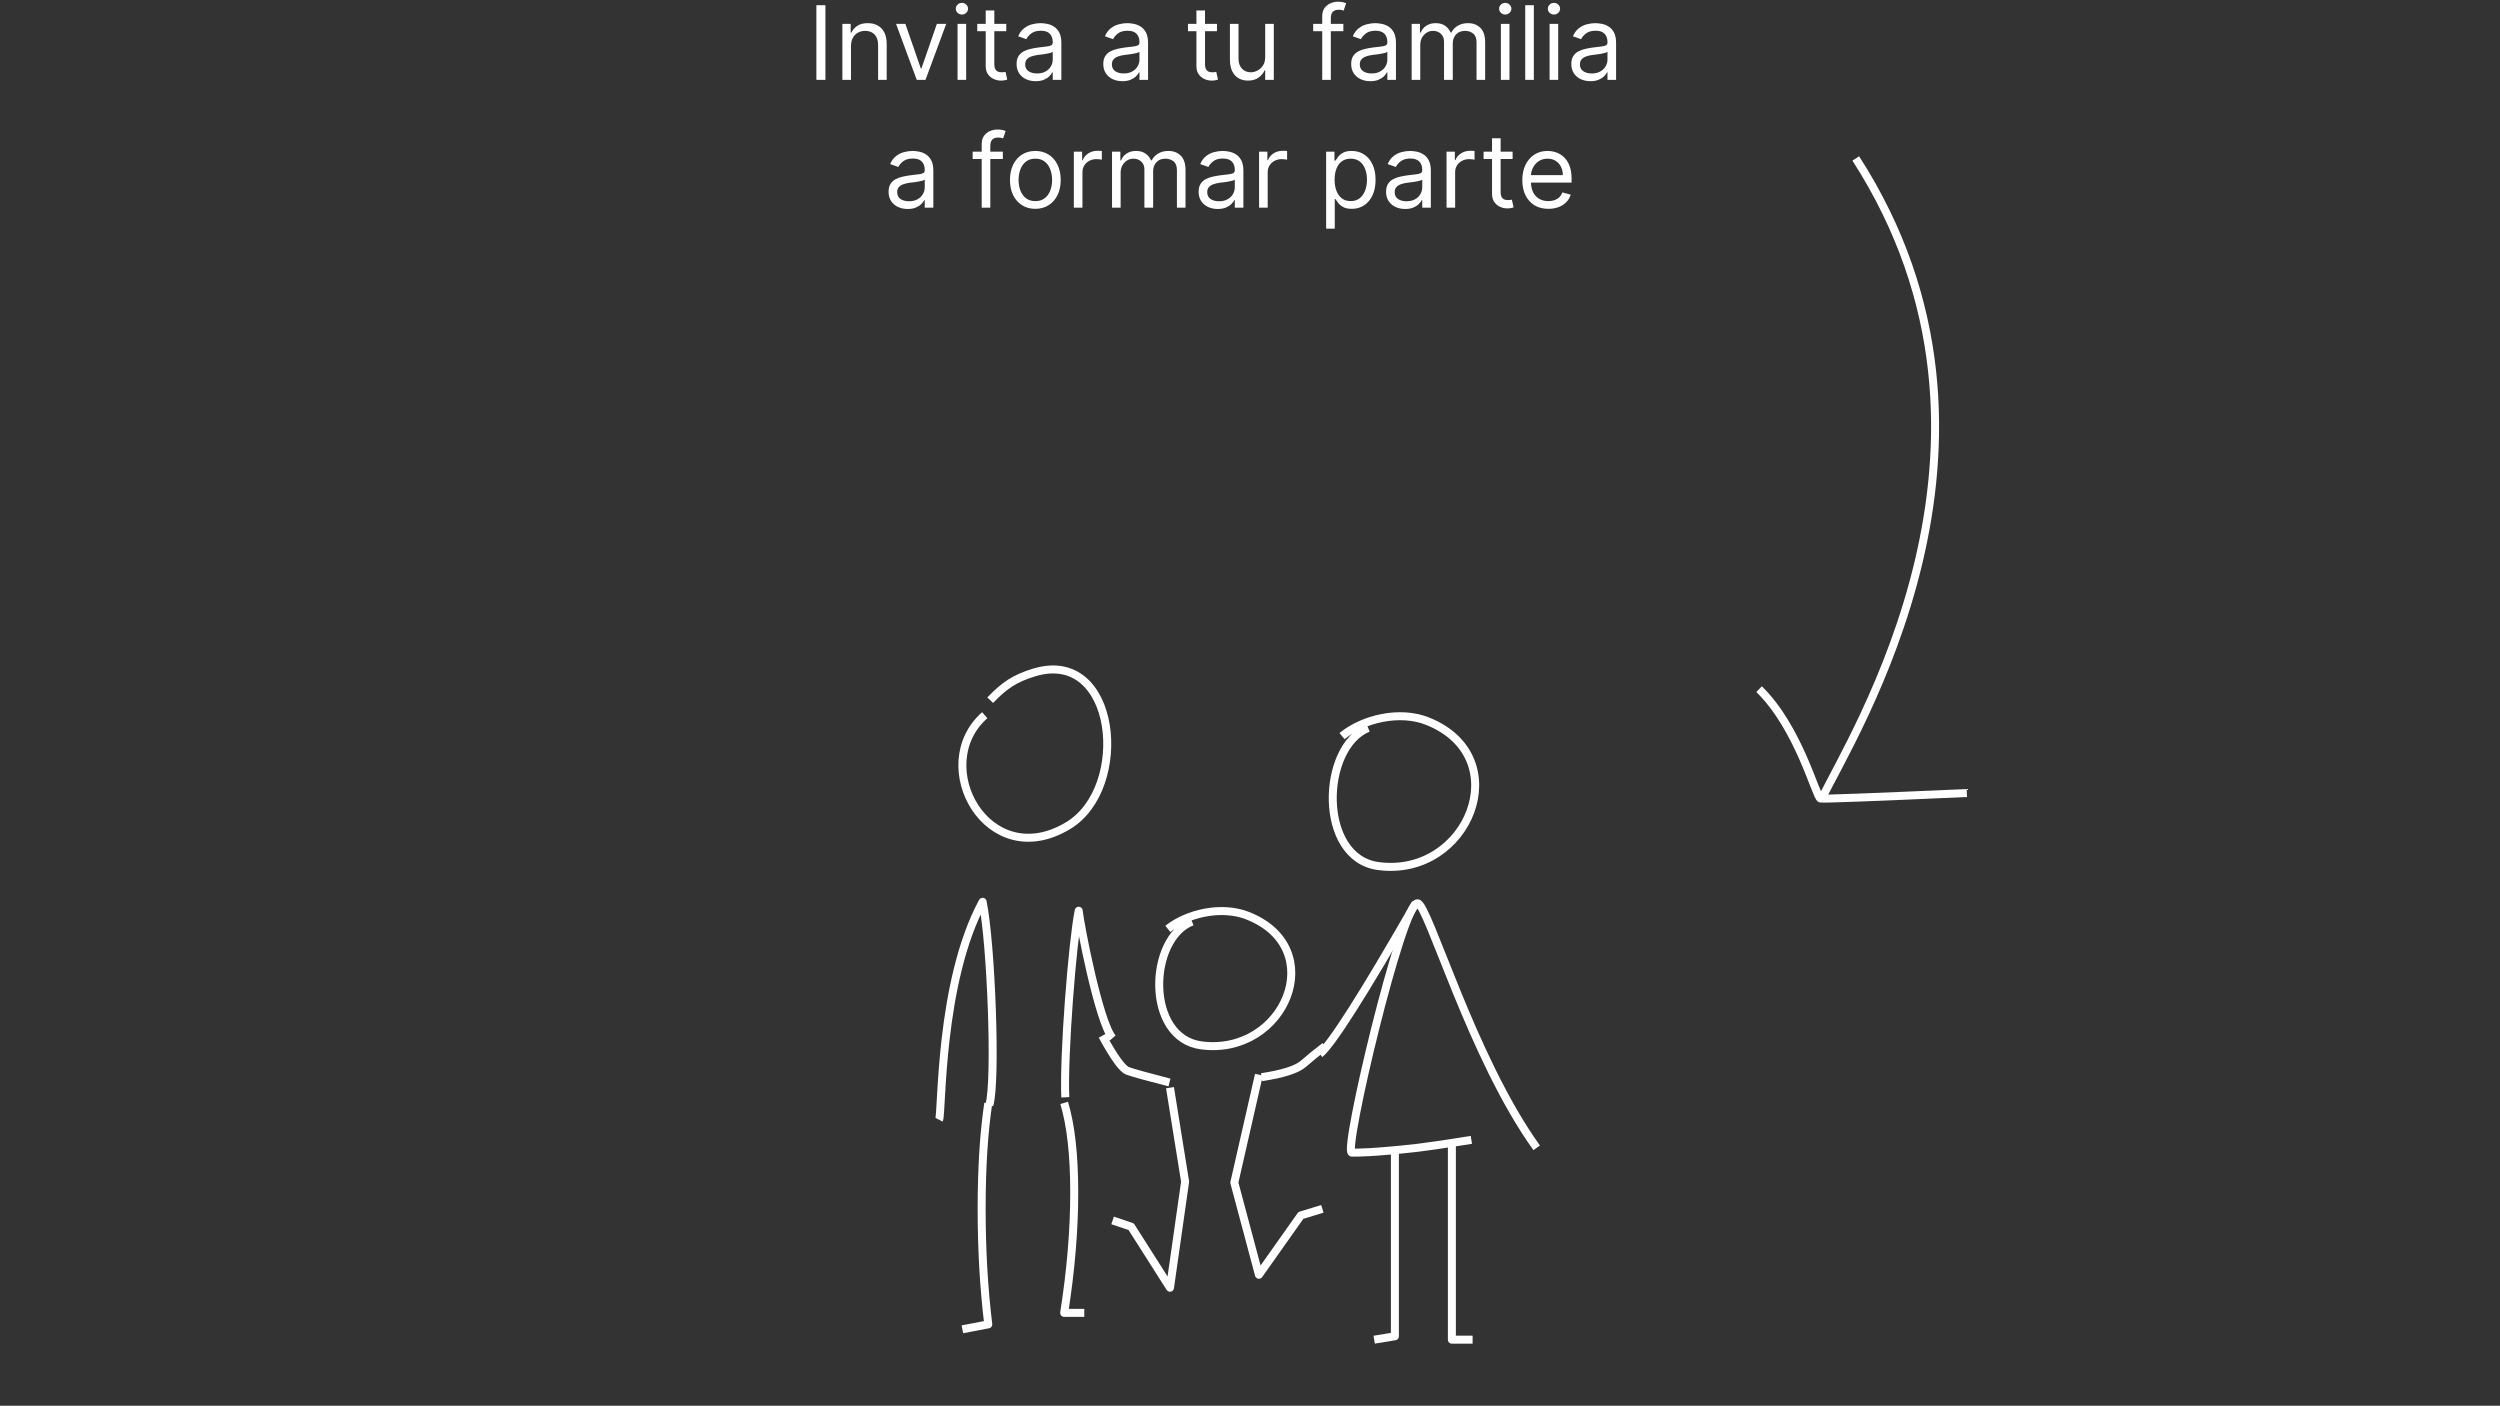 <svg width="313" height="176" viewBox="0 0 313 176" fill="none" xmlns="http://www.w3.org/2000/svg">
<rect x="0" y="0" width="313" height="176" fill="#333333" stroke="none"/>
<path d="M232.34 19.836C255.378 55.571 231.61 92.502 228.085 100.006" stroke="white" strokeWidth="3.901" strokeLinecap="round" stroke-linejoin="round"/>
<path d="M246.248 99.285C234.392 99.816 228.285 100.045 227.928 99.975C227.391 99.869 225.214 91.112 220.234 86.282" stroke="white" strokeWidth="3.901" strokeLinecap="round" stroke-linejoin="round"/>
<path d="M103.343 0.653V10H102.211V0.653H103.343ZM106.543 5.783V10H105.466V2.99H106.506V4.085H106.598C106.762 3.729 107.012 3.443 107.346 3.227C107.681 3.008 108.113 2.899 108.642 2.899C109.117 2.899 109.532 2.996 109.888 3.191C110.244 3.383 110.521 3.675 110.719 4.067C110.917 4.457 111.015 4.949 111.015 5.546V10H109.938V5.619C109.938 5.068 109.795 4.639 109.509 4.332C109.223 4.021 108.831 3.866 108.332 3.866C107.988 3.866 107.681 3.941 107.41 4.09C107.142 4.239 106.931 4.457 106.776 4.743C106.621 5.029 106.543 5.375 106.543 5.783ZM118.465 2.99L115.872 10H114.777L112.185 2.99H113.353L115.288 8.576H115.361L117.296 2.99H118.465ZM119.886 10V2.99H120.963V10H119.886ZM120.434 1.822C120.224 1.822 120.043 1.75 119.891 1.607C119.742 1.464 119.667 1.292 119.667 1.092C119.667 0.891 119.742 0.719 119.891 0.576C120.043 0.433 120.224 0.361 120.434 0.361C120.644 0.361 120.823 0.433 120.972 0.576C121.125 0.719 121.201 0.891 121.201 1.092C121.201 1.292 121.125 1.464 120.972 1.607C120.823 1.75 120.644 1.822 120.434 1.822ZM125.985 2.99V3.903H122.352V2.99H125.985ZM123.411 1.311H124.488V7.992C124.488 8.296 124.532 8.524 124.62 8.677C124.711 8.826 124.827 8.926 124.967 8.978C125.11 9.026 125.261 9.051 125.419 9.051C125.537 9.051 125.635 9.045 125.711 9.032C125.787 9.017 125.848 9.005 125.893 8.996L126.112 9.963C126.039 9.991 125.937 10.018 125.807 10.046C125.676 10.076 125.51 10.091 125.309 10.091C125.005 10.091 124.707 10.026 124.415 9.895C124.126 9.764 123.885 9.565 123.694 9.297C123.505 9.029 123.411 8.692 123.411 8.284V1.311ZM129.668 10.164C129.223 10.164 128.82 10.081 128.458 9.913C128.096 9.743 127.809 9.498 127.596 9.179C127.383 8.856 127.276 8.467 127.276 8.01C127.276 7.609 127.355 7.283 127.514 7.034C127.672 6.781 127.883 6.583 128.148 6.44C128.413 6.297 128.705 6.191 129.024 6.121C129.347 6.048 129.671 5.99 129.996 5.947C130.422 5.893 130.767 5.852 131.032 5.824C131.3 5.794 131.495 5.744 131.616 5.674C131.741 5.604 131.803 5.482 131.803 5.308V5.272C131.803 4.822 131.68 4.472 131.434 4.222C131.19 3.973 130.821 3.848 130.325 3.848C129.811 3.848 129.407 3.961 129.115 4.186C128.823 4.411 128.618 4.651 128.499 4.907L127.477 4.542C127.66 4.116 127.903 3.784 128.207 3.547C128.515 3.306 128.849 3.139 129.211 3.045C129.576 2.947 129.935 2.899 130.288 2.899C130.513 2.899 130.772 2.926 131.064 2.981C131.359 3.033 131.644 3.141 131.918 3.305C132.194 3.469 132.424 3.717 132.607 4.049C132.789 4.38 132.881 4.825 132.881 5.381V10H131.803V9.051H131.749C131.676 9.203 131.554 9.366 131.384 9.539C131.213 9.712 130.987 9.86 130.704 9.982C130.421 10.103 130.075 10.164 129.668 10.164ZM129.832 9.197C130.258 9.197 130.617 9.113 130.909 8.946C131.204 8.778 131.426 8.562 131.575 8.298C131.727 8.033 131.803 7.755 131.803 7.463V6.477C131.758 6.532 131.657 6.582 131.502 6.627C131.35 6.67 131.174 6.708 130.973 6.741C130.775 6.772 130.582 6.799 130.393 6.824C130.208 6.845 130.057 6.863 129.941 6.878C129.662 6.915 129.4 6.974 129.156 7.056C128.916 7.135 128.721 7.256 128.572 7.417C128.426 7.575 128.353 7.791 128.353 8.065C128.353 8.439 128.492 8.722 128.769 8.914C129.048 9.102 129.403 9.197 129.832 9.197ZM140.524 10.164C140.079 10.164 139.676 10.081 139.314 9.913C138.952 9.743 138.665 9.498 138.452 9.179C138.239 8.856 138.132 8.467 138.132 8.01C138.132 7.609 138.211 7.283 138.37 7.034C138.528 6.781 138.739 6.583 139.004 6.44C139.269 6.297 139.561 6.191 139.88 6.121C140.203 6.048 140.527 5.99 140.852 5.947C141.278 5.893 141.624 5.852 141.888 5.824C142.156 5.794 142.351 5.744 142.472 5.674C142.597 5.604 142.66 5.482 142.66 5.308V5.272C142.66 4.822 142.536 4.472 142.29 4.222C142.046 3.973 141.677 3.848 141.181 3.848C140.667 3.848 140.264 3.961 139.971 4.186C139.679 4.411 139.474 4.651 139.355 4.907L138.333 4.542C138.516 4.116 138.759 3.784 139.063 3.547C139.371 3.306 139.705 3.139 140.067 3.045C140.432 2.947 140.791 2.899 141.144 2.899C141.369 2.899 141.628 2.926 141.92 2.981C142.215 3.033 142.5 3.141 142.774 3.305C143.05 3.469 143.28 3.717 143.463 4.049C143.645 4.38 143.737 4.825 143.737 5.381V10H142.66V9.051H142.605C142.532 9.203 142.41 9.366 142.24 9.539C142.069 9.712 141.843 9.86 141.56 9.982C141.277 10.103 140.931 10.164 140.524 10.164ZM140.688 9.197C141.114 9.197 141.473 9.113 141.765 8.946C142.06 8.778 142.282 8.562 142.431 8.298C142.583 8.033 142.66 7.755 142.66 7.463V6.477C142.614 6.532 142.513 6.582 142.358 6.627C142.206 6.67 142.03 6.708 141.829 6.741C141.631 6.772 141.438 6.799 141.249 6.824C141.064 6.845 140.913 6.863 140.798 6.878C140.518 6.915 140.256 6.974 140.013 7.056C139.772 7.135 139.577 7.256 139.428 7.417C139.282 7.575 139.209 7.791 139.209 8.065C139.209 8.439 139.348 8.722 139.625 8.914C139.905 9.102 140.259 9.197 140.688 9.197ZM152.366 2.99V3.903H148.733V2.99H152.366ZM149.792 1.311H150.869V7.992C150.869 8.296 150.913 8.524 151.001 8.677C151.092 8.826 151.208 8.926 151.348 8.978C151.491 9.026 151.641 9.051 151.8 9.051C151.918 9.051 152.016 9.045 152.092 9.032C152.168 9.017 152.229 9.005 152.274 8.996L152.493 9.963C152.42 9.991 152.318 10.018 152.188 10.046C152.057 10.076 151.891 10.091 151.69 10.091C151.386 10.091 151.088 10.026 150.796 9.895C150.507 9.764 150.266 9.565 150.075 9.297C149.886 9.029 149.792 8.692 149.792 8.284V1.311ZM158.403 7.134V2.99H159.48V10H158.403V8.813H158.33C158.166 9.169 157.91 9.472 157.564 9.722C157.217 9.968 156.779 10.091 156.249 10.091C155.811 10.091 155.422 9.995 155.081 9.804C154.74 9.609 154.472 9.317 154.278 8.928C154.083 8.535 153.986 8.041 153.986 7.444V2.99H155.063V7.371C155.063 7.882 155.206 8.29 155.492 8.594C155.781 8.899 156.149 9.051 156.596 9.051C156.864 9.051 157.136 8.982 157.413 8.845C157.693 8.708 157.927 8.499 158.116 8.216C158.308 7.933 158.403 7.572 158.403 7.134ZM168.189 2.99V3.903H164.41V2.99H168.189ZM165.542 10V2.023C165.542 1.621 165.637 1.286 165.825 1.018C166.014 0.751 166.259 0.55 166.56 0.416C166.861 0.282 167.179 0.215 167.514 0.215C167.779 0.215 167.995 0.237 168.162 0.279C168.329 0.322 168.454 0.361 168.536 0.398L168.226 1.329C168.171 1.311 168.095 1.288 167.998 1.26C167.903 1.233 167.779 1.219 167.623 1.219C167.267 1.219 167.01 1.309 166.852 1.489C166.697 1.668 166.619 1.931 166.619 2.278V10H165.542ZM171.561 10.164C171.117 10.164 170.713 10.081 170.351 9.913C169.989 9.743 169.702 9.498 169.489 9.179C169.276 8.856 169.169 8.467 169.169 8.01C169.169 7.609 169.248 7.283 169.407 7.034C169.565 6.781 169.776 6.583 170.041 6.44C170.306 6.297 170.598 6.191 170.917 6.121C171.24 6.048 171.564 5.99 171.889 5.947C172.315 5.893 172.661 5.852 172.925 5.824C173.193 5.794 173.388 5.744 173.509 5.674C173.634 5.604 173.697 5.482 173.697 5.308V5.272C173.697 4.822 173.573 4.472 173.327 4.222C173.084 3.973 172.714 3.848 172.218 3.848C171.704 3.848 171.301 3.961 171.009 4.186C170.716 4.411 170.511 4.651 170.392 4.907L169.37 4.542C169.553 4.116 169.796 3.784 170.1 3.547C170.408 3.306 170.742 3.139 171.104 3.045C171.469 2.947 171.828 2.899 172.181 2.899C172.407 2.899 172.665 2.926 172.957 2.981C173.252 3.033 173.537 3.141 173.811 3.305C174.088 3.469 174.317 3.717 174.5 4.049C174.682 4.38 174.774 4.825 174.774 5.381V10H173.697V9.051H173.642C173.569 9.203 173.447 9.366 173.277 9.539C173.106 9.712 172.88 9.86 172.597 9.982C172.314 10.103 171.968 10.164 171.561 10.164ZM171.725 9.197C172.151 9.197 172.51 9.113 172.802 8.946C173.097 8.778 173.319 8.562 173.468 8.298C173.621 8.033 173.697 7.755 173.697 7.463V6.477C173.651 6.532 173.551 6.582 173.395 6.627C173.243 6.67 173.067 6.708 172.866 6.741C172.668 6.772 172.475 6.799 172.286 6.824C172.101 6.845 171.95 6.863 171.835 6.878C171.555 6.915 171.293 6.974 171.05 7.056C170.809 7.135 170.615 7.256 170.465 7.417C170.319 7.575 170.246 7.791 170.246 8.065C170.246 8.439 170.385 8.722 170.662 8.914C170.942 9.102 171.296 9.197 171.725 9.197ZM176.739 10V2.99H177.78V4.085H177.871C178.017 3.711 178.253 3.421 178.579 3.214C178.904 3.004 179.295 2.899 179.752 2.899C180.214 2.899 180.599 3.004 180.906 3.214C181.217 3.421 181.458 3.711 181.632 4.085H181.705C181.884 3.723 182.154 3.436 182.513 3.223C182.872 3.007 183.302 2.899 183.804 2.899C184.431 2.899 184.944 3.095 185.342 3.487C185.741 3.877 185.94 4.484 185.94 5.308V10H184.863V5.308C184.863 4.791 184.721 4.422 184.439 4.199C184.156 3.977 183.822 3.866 183.439 3.866C182.946 3.866 182.564 4.015 182.294 4.314C182.023 4.609 181.887 4.983 181.887 5.436V10H180.792V5.199C180.792 4.8 180.663 4.479 180.404 4.236C180.146 3.99 179.812 3.866 179.405 3.866C179.125 3.866 178.863 3.941 178.62 4.09C178.379 4.239 178.185 4.446 178.036 4.711C177.89 4.972 177.817 5.275 177.817 5.619V10H176.739ZM187.909 10V2.99H188.986V10H187.909ZM188.457 1.822C188.247 1.822 188.066 1.75 187.914 1.607C187.765 1.464 187.69 1.292 187.69 1.092C187.69 0.891 187.765 0.719 187.914 0.576C188.066 0.433 188.247 0.361 188.457 0.361C188.667 0.361 188.846 0.433 188.995 0.576C189.148 0.719 189.224 0.891 189.224 1.092C189.224 1.292 189.148 1.464 188.995 1.607C188.846 1.75 188.667 1.822 188.457 1.822ZM192.036 0.653V10H190.959V0.653H192.036ZM194.009 10V2.99H195.086V10H194.009ZM194.556 1.822C194.346 1.822 194.165 1.75 194.013 1.607C193.864 1.464 193.79 1.292 193.79 1.092C193.79 0.891 193.864 0.719 194.013 0.576C194.165 0.433 194.346 0.361 194.556 0.361C194.766 0.361 194.946 0.433 195.095 0.576C195.247 0.719 195.323 0.891 195.323 1.092C195.323 1.292 195.247 1.464 195.095 1.607C194.946 1.75 194.766 1.822 194.556 1.822ZM199.121 10.164C198.677 10.164 198.274 10.081 197.912 9.913C197.55 9.743 197.262 9.498 197.049 9.179C196.836 8.856 196.73 8.467 196.73 8.01C196.73 7.609 196.809 7.283 196.967 7.034C197.125 6.781 197.337 6.583 197.602 6.44C197.866 6.297 198.158 6.191 198.478 6.121C198.8 6.048 199.124 5.99 199.45 5.947C199.876 5.893 200.221 5.852 200.486 5.824C200.754 5.794 200.948 5.744 201.07 5.674C201.195 5.604 201.257 5.482 201.257 5.308V5.272C201.257 4.822 201.134 4.472 200.887 4.222C200.644 3.973 200.274 3.848 199.779 3.848C199.264 3.848 198.861 3.961 198.569 4.186C198.277 4.411 198.072 4.651 197.953 4.907L196.931 4.542C197.113 4.116 197.357 3.784 197.661 3.547C197.968 3.306 198.303 3.139 198.665 3.045C199.03 2.947 199.389 2.899 199.742 2.899C199.967 2.899 200.226 2.926 200.518 2.981C200.813 3.033 201.097 3.141 201.371 3.305C201.648 3.469 201.878 3.717 202.06 4.049C202.243 4.38 202.334 4.825 202.334 5.381V10H201.257V9.051H201.202C201.129 9.203 201.008 9.366 200.837 9.539C200.667 9.712 200.44 9.86 200.157 9.982C199.874 10.103 199.529 10.164 199.121 10.164ZM199.286 9.197C199.712 9.197 200.071 9.113 200.363 8.946C200.658 8.778 200.88 8.562 201.029 8.298C201.181 8.033 201.257 7.755 201.257 7.463V6.477C201.212 6.532 201.111 6.582 200.956 6.627C200.804 6.67 200.627 6.708 200.427 6.741C200.229 6.772 200.036 6.799 199.847 6.824C199.661 6.845 199.511 6.863 199.395 6.878C199.115 6.915 198.854 6.974 198.61 7.056C198.37 7.135 198.175 7.256 198.026 7.417C197.88 7.575 197.807 7.791 197.807 8.065C197.807 8.439 197.945 8.722 198.222 8.914C198.502 9.102 198.857 9.197 199.286 9.197ZM113.641 26.164C113.197 26.164 112.793 26.081 112.431 25.913C112.069 25.743 111.782 25.498 111.569 25.178C111.356 24.856 111.249 24.467 111.249 24.01C111.249 23.609 111.328 23.283 111.487 23.034C111.645 22.781 111.856 22.583 112.121 22.44C112.386 22.297 112.678 22.191 112.997 22.121C113.32 22.048 113.644 21.99 113.969 21.947C114.395 21.893 114.741 21.852 115.005 21.824C115.273 21.794 115.468 21.744 115.59 21.674C115.714 21.604 115.777 21.482 115.777 21.308V21.272C115.777 20.822 115.653 20.472 115.407 20.222C115.164 19.973 114.794 19.848 114.298 19.848C113.784 19.848 113.381 19.961 113.089 20.186C112.797 20.411 112.591 20.651 112.472 20.907L111.45 20.542C111.633 20.116 111.876 19.784 112.18 19.547C112.488 19.306 112.822 19.139 113.184 19.045C113.55 18.948 113.909 18.899 114.261 18.899C114.487 18.899 114.745 18.926 115.037 18.981C115.332 19.033 115.617 19.141 115.891 19.305C116.168 19.469 116.397 19.717 116.58 20.049C116.762 20.381 116.854 20.825 116.854 21.381V26H115.777V25.051H115.722C115.649 25.203 115.527 25.366 115.357 25.539C115.186 25.712 114.96 25.86 114.677 25.982C114.394 26.103 114.048 26.164 113.641 26.164ZM113.805 25.197C114.231 25.197 114.59 25.113 114.882 24.946C115.177 24.778 115.399 24.562 115.548 24.298C115.701 24.033 115.777 23.755 115.777 23.462V22.477C115.731 22.532 115.631 22.582 115.475 22.627C115.323 22.67 115.147 22.708 114.946 22.741C114.748 22.772 114.555 22.799 114.366 22.824C114.181 22.845 114.03 22.863 113.915 22.878C113.635 22.915 113.373 22.974 113.13 23.056C112.889 23.136 112.695 23.256 112.545 23.417C112.399 23.575 112.326 23.791 112.326 24.065C112.326 24.439 112.465 24.722 112.742 24.914C113.022 25.102 113.376 25.197 113.805 25.197ZM125.556 18.99V19.903H121.777V18.99H125.556ZM122.909 26V18.023C122.909 17.621 123.003 17.286 123.192 17.018C123.38 16.751 123.625 16.55 123.926 16.416C124.228 16.282 124.546 16.215 124.88 16.215C125.145 16.215 125.361 16.237 125.528 16.279C125.696 16.322 125.82 16.361 125.903 16.398L125.592 17.329C125.537 17.311 125.461 17.288 125.364 17.26C125.27 17.233 125.145 17.219 124.99 17.219C124.634 17.219 124.377 17.309 124.218 17.489C124.063 17.668 123.986 17.931 123.986 18.278V26H122.909ZM129.624 26.146C128.991 26.146 128.436 25.995 127.958 25.694C127.484 25.393 127.113 24.972 126.845 24.43C126.58 23.889 126.448 23.256 126.448 22.532C126.448 21.801 126.58 21.164 126.845 20.619C127.113 20.075 127.484 19.652 127.958 19.351C128.436 19.049 128.991 18.899 129.624 18.899C130.257 18.899 130.811 19.049 131.285 19.351C131.763 19.652 132.134 20.075 132.399 20.619C132.667 21.164 132.801 21.801 132.801 22.532C132.801 23.256 132.667 23.889 132.399 24.43C132.134 24.972 131.763 25.393 131.285 25.694C130.811 25.995 130.257 26.146 129.624 26.146ZM129.624 25.178C130.105 25.178 130.5 25.055 130.811 24.809C131.121 24.562 131.351 24.238 131.5 23.837C131.649 23.435 131.724 23 131.724 22.532C131.724 22.063 131.649 21.626 131.5 21.222C131.351 20.817 131.121 20.49 130.811 20.241C130.5 19.991 130.105 19.866 129.624 19.866C129.144 19.866 128.748 19.991 128.438 20.241C128.127 20.49 127.898 20.817 127.749 21.222C127.599 21.626 127.525 22.063 127.525 22.532C127.525 23 127.599 23.435 127.749 23.837C127.898 24.238 128.127 24.562 128.438 24.809C128.748 25.055 129.144 25.178 129.624 25.178ZM134.445 26V18.99H135.485V20.049H135.558C135.686 19.702 135.917 19.421 136.252 19.204C136.587 18.988 136.964 18.881 137.384 18.881C137.463 18.881 137.562 18.882 137.68 18.885C137.799 18.888 137.889 18.893 137.95 18.899V19.994C137.913 19.985 137.83 19.971 137.699 19.953C137.571 19.932 137.436 19.921 137.293 19.921C136.952 19.921 136.648 19.993 136.38 20.136C136.115 20.276 135.905 20.47 135.75 20.72C135.598 20.966 135.522 21.248 135.522 21.564V26H134.445ZM139.226 26V18.99H140.267V20.085H140.358C140.504 19.711 140.74 19.421 141.066 19.214C141.391 19.004 141.782 18.899 142.239 18.899C142.701 18.899 143.086 19.004 143.393 19.214C143.703 19.421 143.945 19.711 144.119 20.085H144.192C144.371 19.723 144.641 19.436 145 19.223C145.359 19.007 145.789 18.899 146.291 18.899C146.918 18.899 147.431 19.095 147.829 19.488C148.228 19.877 148.427 20.484 148.427 21.308V26H147.35V21.308C147.35 20.791 147.208 20.422 146.926 20.2C146.643 19.977 146.309 19.866 145.926 19.866C145.433 19.866 145.051 20.015 144.781 20.314C144.51 20.609 144.374 20.983 144.374 21.436V26H143.279V21.199C143.279 20.8 143.15 20.479 142.891 20.236C142.633 19.989 142.299 19.866 141.892 19.866C141.612 19.866 141.35 19.941 141.107 20.09C140.866 20.239 140.672 20.446 140.523 20.711C140.376 20.972 140.303 21.275 140.303 21.619V26H139.226ZM152.459 26.164C152.015 26.164 151.612 26.081 151.25 25.913C150.888 25.743 150.6 25.498 150.387 25.178C150.174 24.856 150.068 24.467 150.068 24.01C150.068 23.609 150.147 23.283 150.305 23.034C150.463 22.781 150.675 22.583 150.939 22.44C151.204 22.297 151.496 22.191 151.816 22.121C152.138 22.048 152.462 21.99 152.788 21.947C153.214 21.893 153.559 21.852 153.824 21.824C154.091 21.794 154.286 21.744 154.408 21.674C154.533 21.604 154.595 21.482 154.595 21.308V21.272C154.595 20.822 154.472 20.472 154.225 20.222C153.982 19.973 153.612 19.848 153.116 19.848C152.602 19.848 152.199 19.961 151.907 20.186C151.615 20.411 151.409 20.651 151.291 20.907L150.268 20.542C150.451 20.116 150.694 19.784 150.999 19.547C151.306 19.306 151.641 19.139 152.003 19.045C152.368 18.948 152.727 18.899 153.08 18.899C153.305 18.899 153.564 18.926 153.856 18.981C154.151 19.033 154.435 19.141 154.709 19.305C154.986 19.469 155.216 19.717 155.398 20.049C155.581 20.381 155.672 20.825 155.672 21.381V26H154.595V25.051H154.54C154.467 25.203 154.345 25.366 154.175 25.539C154.005 25.712 153.778 25.86 153.495 25.982C153.212 26.103 152.867 26.164 152.459 26.164ZM152.623 25.197C153.049 25.197 153.408 25.113 153.7 24.946C153.996 24.778 154.218 24.562 154.367 24.298C154.519 24.033 154.595 23.755 154.595 23.462V22.477C154.549 22.532 154.449 22.582 154.294 22.627C154.142 22.67 153.965 22.708 153.764 22.741C153.567 22.772 153.373 22.799 153.185 22.824C152.999 22.845 152.849 22.863 152.733 22.878C152.453 22.915 152.191 22.974 151.948 23.056C151.708 23.136 151.513 23.256 151.364 23.417C151.218 23.575 151.145 23.791 151.145 24.065C151.145 24.439 151.283 24.722 151.56 24.914C151.84 25.102 152.194 25.197 152.623 25.197ZM157.638 26V18.99H158.678V20.049H158.751C158.879 19.702 159.11 19.421 159.445 19.204C159.78 18.988 160.157 18.881 160.577 18.881C160.656 18.881 160.755 18.882 160.874 18.885C160.992 18.888 161.082 18.893 161.143 18.899V19.994C161.106 19.985 161.023 19.971 160.892 19.953C160.764 19.932 160.629 19.921 160.486 19.921C160.145 19.921 159.841 19.993 159.573 20.136C159.308 20.276 159.098 20.47 158.943 20.72C158.791 20.966 158.715 21.248 158.715 21.564V26H157.638ZM166.034 28.629V18.99H167.075V20.104H167.202C167.281 19.982 167.391 19.827 167.531 19.638C167.674 19.446 167.878 19.276 168.142 19.127C168.41 18.975 168.772 18.899 169.229 18.899C169.819 18.899 170.339 19.046 170.789 19.341C171.24 19.637 171.591 20.055 171.844 20.596C172.096 21.138 172.222 21.777 172.222 22.513C172.222 23.256 172.096 23.899 171.844 24.444C171.591 24.985 171.241 25.405 170.794 25.703C170.347 25.998 169.831 26.146 169.247 26.146C168.797 26.146 168.436 26.072 168.165 25.922C167.894 25.77 167.686 25.598 167.54 25.407C167.394 25.212 167.281 25.051 167.202 24.923H167.111V28.629H166.034ZM167.093 22.495C167.093 23.024 167.17 23.491 167.326 23.896C167.481 24.298 167.707 24.613 168.006 24.841C168.304 25.066 168.669 25.178 169.101 25.178C169.551 25.178 169.927 25.06 170.228 24.823C170.532 24.582 170.761 24.26 170.913 23.855C171.068 23.447 171.145 22.994 171.145 22.495C171.145 22.002 171.069 21.558 170.917 21.162C170.768 20.764 170.541 20.449 170.237 20.218C169.936 19.983 169.557 19.866 169.101 19.866C168.663 19.866 168.295 19.977 167.996 20.2C167.698 20.419 167.473 20.726 167.321 21.121C167.169 21.514 167.093 21.972 167.093 22.495ZM175.928 26.164C175.484 26.164 175.081 26.081 174.719 25.913C174.357 25.743 174.069 25.498 173.856 25.178C173.643 24.856 173.537 24.467 173.537 24.01C173.537 23.609 173.616 23.283 173.774 23.034C173.932 22.781 174.144 22.583 174.409 22.44C174.673 22.297 174.965 22.191 175.285 22.121C175.607 22.048 175.931 21.99 176.257 21.947C176.683 21.893 177.028 21.852 177.293 21.824C177.561 21.794 177.755 21.744 177.877 21.674C178.002 21.604 178.064 21.482 178.064 21.308V21.272C178.064 20.822 177.941 20.472 177.694 20.222C177.451 19.973 177.081 19.848 176.585 19.848C176.071 19.848 175.668 19.961 175.376 20.186C175.084 20.411 174.879 20.651 174.76 20.907L173.738 20.542C173.92 20.116 174.164 19.784 174.468 19.547C174.775 19.306 175.11 19.139 175.472 19.045C175.837 18.948 176.196 18.899 176.549 18.899C176.774 18.899 177.033 18.926 177.325 18.981C177.62 19.033 177.904 19.141 178.178 19.305C178.455 19.469 178.685 19.717 178.867 20.049C179.05 20.381 179.141 20.825 179.141 21.381V26H178.064V25.051H178.009C177.936 25.203 177.815 25.366 177.644 25.539C177.474 25.712 177.247 25.86 176.964 25.982C176.681 26.103 176.336 26.164 175.928 26.164ZM176.093 25.197C176.518 25.197 176.878 25.113 177.17 24.946C177.465 24.778 177.687 24.562 177.836 24.298C177.988 24.033 178.064 23.755 178.064 23.462V22.477C178.018 22.532 177.918 22.582 177.763 22.627C177.611 22.67 177.434 22.708 177.233 22.741C177.036 22.772 176.843 22.799 176.654 22.824C176.468 22.845 176.318 22.863 176.202 22.878C175.922 22.915 175.661 22.974 175.417 23.056C175.177 23.136 174.982 23.256 174.833 23.417C174.687 23.575 174.614 23.791 174.614 24.065C174.614 24.439 174.752 24.722 175.029 24.914C175.309 25.102 175.664 25.197 176.093 25.197ZM181.107 26V18.99H182.148V20.049H182.221C182.348 19.702 182.58 19.421 182.914 19.204C183.249 18.988 183.626 18.881 184.046 18.881C184.125 18.881 184.224 18.882 184.343 18.885C184.461 18.888 184.551 18.893 184.612 18.899V19.994C184.575 19.985 184.492 19.971 184.361 19.953C184.233 19.932 184.098 19.921 183.955 19.921C183.614 19.921 183.31 19.993 183.042 20.136C182.777 20.276 182.567 20.47 182.412 20.72C182.26 20.966 182.184 21.248 182.184 21.564V26H181.107ZM189.377 18.99V19.903H185.744V18.99H189.377ZM186.803 17.311H187.88V23.992C187.88 24.296 187.924 24.524 188.012 24.677C188.103 24.826 188.219 24.926 188.359 24.978C188.502 25.026 188.652 25.051 188.811 25.051C188.929 25.051 189.027 25.045 189.103 25.032C189.179 25.017 189.24 25.005 189.285 24.996L189.504 25.963C189.431 25.991 189.329 26.018 189.199 26.046C189.068 26.076 188.902 26.091 188.701 26.091C188.397 26.091 188.099 26.026 187.807 25.895C187.518 25.764 187.277 25.565 187.086 25.297C186.897 25.029 186.803 24.692 186.803 24.284V17.311ZM193.86 26.146C193.185 26.146 192.602 25.997 192.113 25.699C191.626 25.398 191.25 24.978 190.985 24.439C190.724 23.898 190.593 23.268 190.593 22.55C190.593 21.832 190.724 21.199 190.985 20.651C191.25 20.101 191.618 19.672 192.09 19.364C192.564 19.054 193.118 18.899 193.751 18.899C194.116 18.899 194.477 18.96 194.833 19.081C195.188 19.203 195.513 19.401 195.805 19.675C196.097 19.945 196.329 20.304 196.503 20.752C196.676 21.199 196.763 21.75 196.763 22.404V22.86H191.359V21.929H195.668C195.668 21.534 195.589 21.181 195.43 20.87C195.275 20.56 195.053 20.315 194.764 20.136C194.478 19.956 194.14 19.866 193.751 19.866C193.322 19.866 192.951 19.973 192.637 20.186C192.327 20.396 192.088 20.669 191.921 21.007C191.753 21.345 191.67 21.707 191.67 22.093V22.714C191.67 23.244 191.761 23.692 191.944 24.06C192.129 24.425 192.386 24.704 192.715 24.896C193.044 25.084 193.425 25.178 193.86 25.178C194.143 25.178 194.399 25.139 194.627 25.06C194.858 24.978 195.058 24.856 195.225 24.695C195.392 24.53 195.522 24.327 195.613 24.083L196.653 24.375C196.544 24.728 196.36 25.039 196.101 25.306C195.843 25.571 195.523 25.778 195.143 25.927C194.763 26.073 194.335 26.146 193.86 26.146Z" fill="white"/>
<path d="M123.975 87.665C125.719 85.838 127.044 84.928 129.498 84.187C139.862 81.056 141.58 98.626 133.749 103.357C123.661 109.451 116.187 95.803 123.29 89.544" stroke="white" strokeWidth="4.475" strokeLinecap="round" stroke-linejoin="round"/>
<path d="M168.024 92.158C170.675 89.981 175.253 88.9 178.735 90.294C189.978 94.793 183.83 109.933 172.562 108.43C164.968 107.417 165.386 93.504 171.292 91.141" stroke="white" strokeWidth="4.475" strokeLinecap="round" stroke-linejoin="round"/>
<path d="M146.213 116.294C148.671 114.342 152.916 113.373 156.145 114.623C166.57 118.656 160.869 132.23 150.421 130.882C143.379 129.974 143.767 117.501 149.243 115.382" stroke="white" strokeWidth="4.475" strokeLinecap="round" stroke-linejoin="round"/>
<path d="M117.57 140.196C117.969 139.419 117.57 122.975 123.025 112.905C124.097 118.127 124.759 135.338 123.864 138.359M139.296 129.967C137.588 128.017 135.225 115.728 135.052 114.024C134.26 117.94 133.15 132.121 133.374 137.38" stroke="white" strokeWidth="4.475" strokeLinecap="round" stroke-linejoin="round"/>
<path d="M184.216 142.713C180.811 143.252 178.562 143.583 177.468 143.707C171.791 144.347 169.845 144.311 169.25 144.311C168.098 144.311 175.516 113.087 177.468 113.087C178.769 113.087 184.216 132.345 192.393 143.707" stroke="white" strokeWidth="4.475" strokeLinecap="round" stroke-linejoin="round"/>
<path d="M123.731 138.131C123.178 141.825 122.902 146.228 122.902 151.341C122.902 156.453 123.178 161.276 123.731 165.809L120.488 166.428" stroke="white" strokeWidth="4.475" strokeLinecap="round" stroke-linejoin="round"/>
<path d="M133.234 138.079C134.074 140.868 134.493 144.612 134.493 149.311C134.493 154.011 134.074 159.031 133.234 164.372H135.752" stroke="white" strokeWidth="4.475" strokeLinecap="round" stroke-linejoin="round"/>
<path d="M138 129.675C139.468 132.369 140.528 133.835 141.18 134.074C141.832 134.313 143.578 134.798 146.417 135.529M157.955 134.862C160.634 134.456 162.381 133.895 163.196 133.178C164.011 132.462 164.908 131.732 165.887 130.989" stroke="white" strokeWidth="4.475" strokeLinecap="round" stroke-linejoin="round"/>
<path d="M146.483 136.18L148.376 147.945L146.483 161.224L141.622 153.583L139.297 152.798" stroke="white" strokeWidth="4.475" strokeLinecap="round" stroke-linejoin="round"/>
<path d="M157.617 134.554L154.537 148.066L157.617 159.598L162.867 152.171L165.562 151.347" stroke="white" strokeWidth="4.475" strokeLinecap="round" stroke-linejoin="round"/>
<path d="M174.641 144.311V167.301L172.047 167.729" stroke="white" strokeWidth="4.475" strokeLinecap="round" stroke-linejoin="round"/>
<path d="M181.775 143.335V167.729H184.37" stroke="white" strokeWidth="4.475" strokeLinecap="round" stroke-linejoin="round"/>
<path d="M177.236 113.087C170.691 124.5 166.692 130.788 165.238 131.952" stroke="white" strokeWidth="4.475" strokeLinecap="round" stroke-linejoin="round"/>
</svg>
